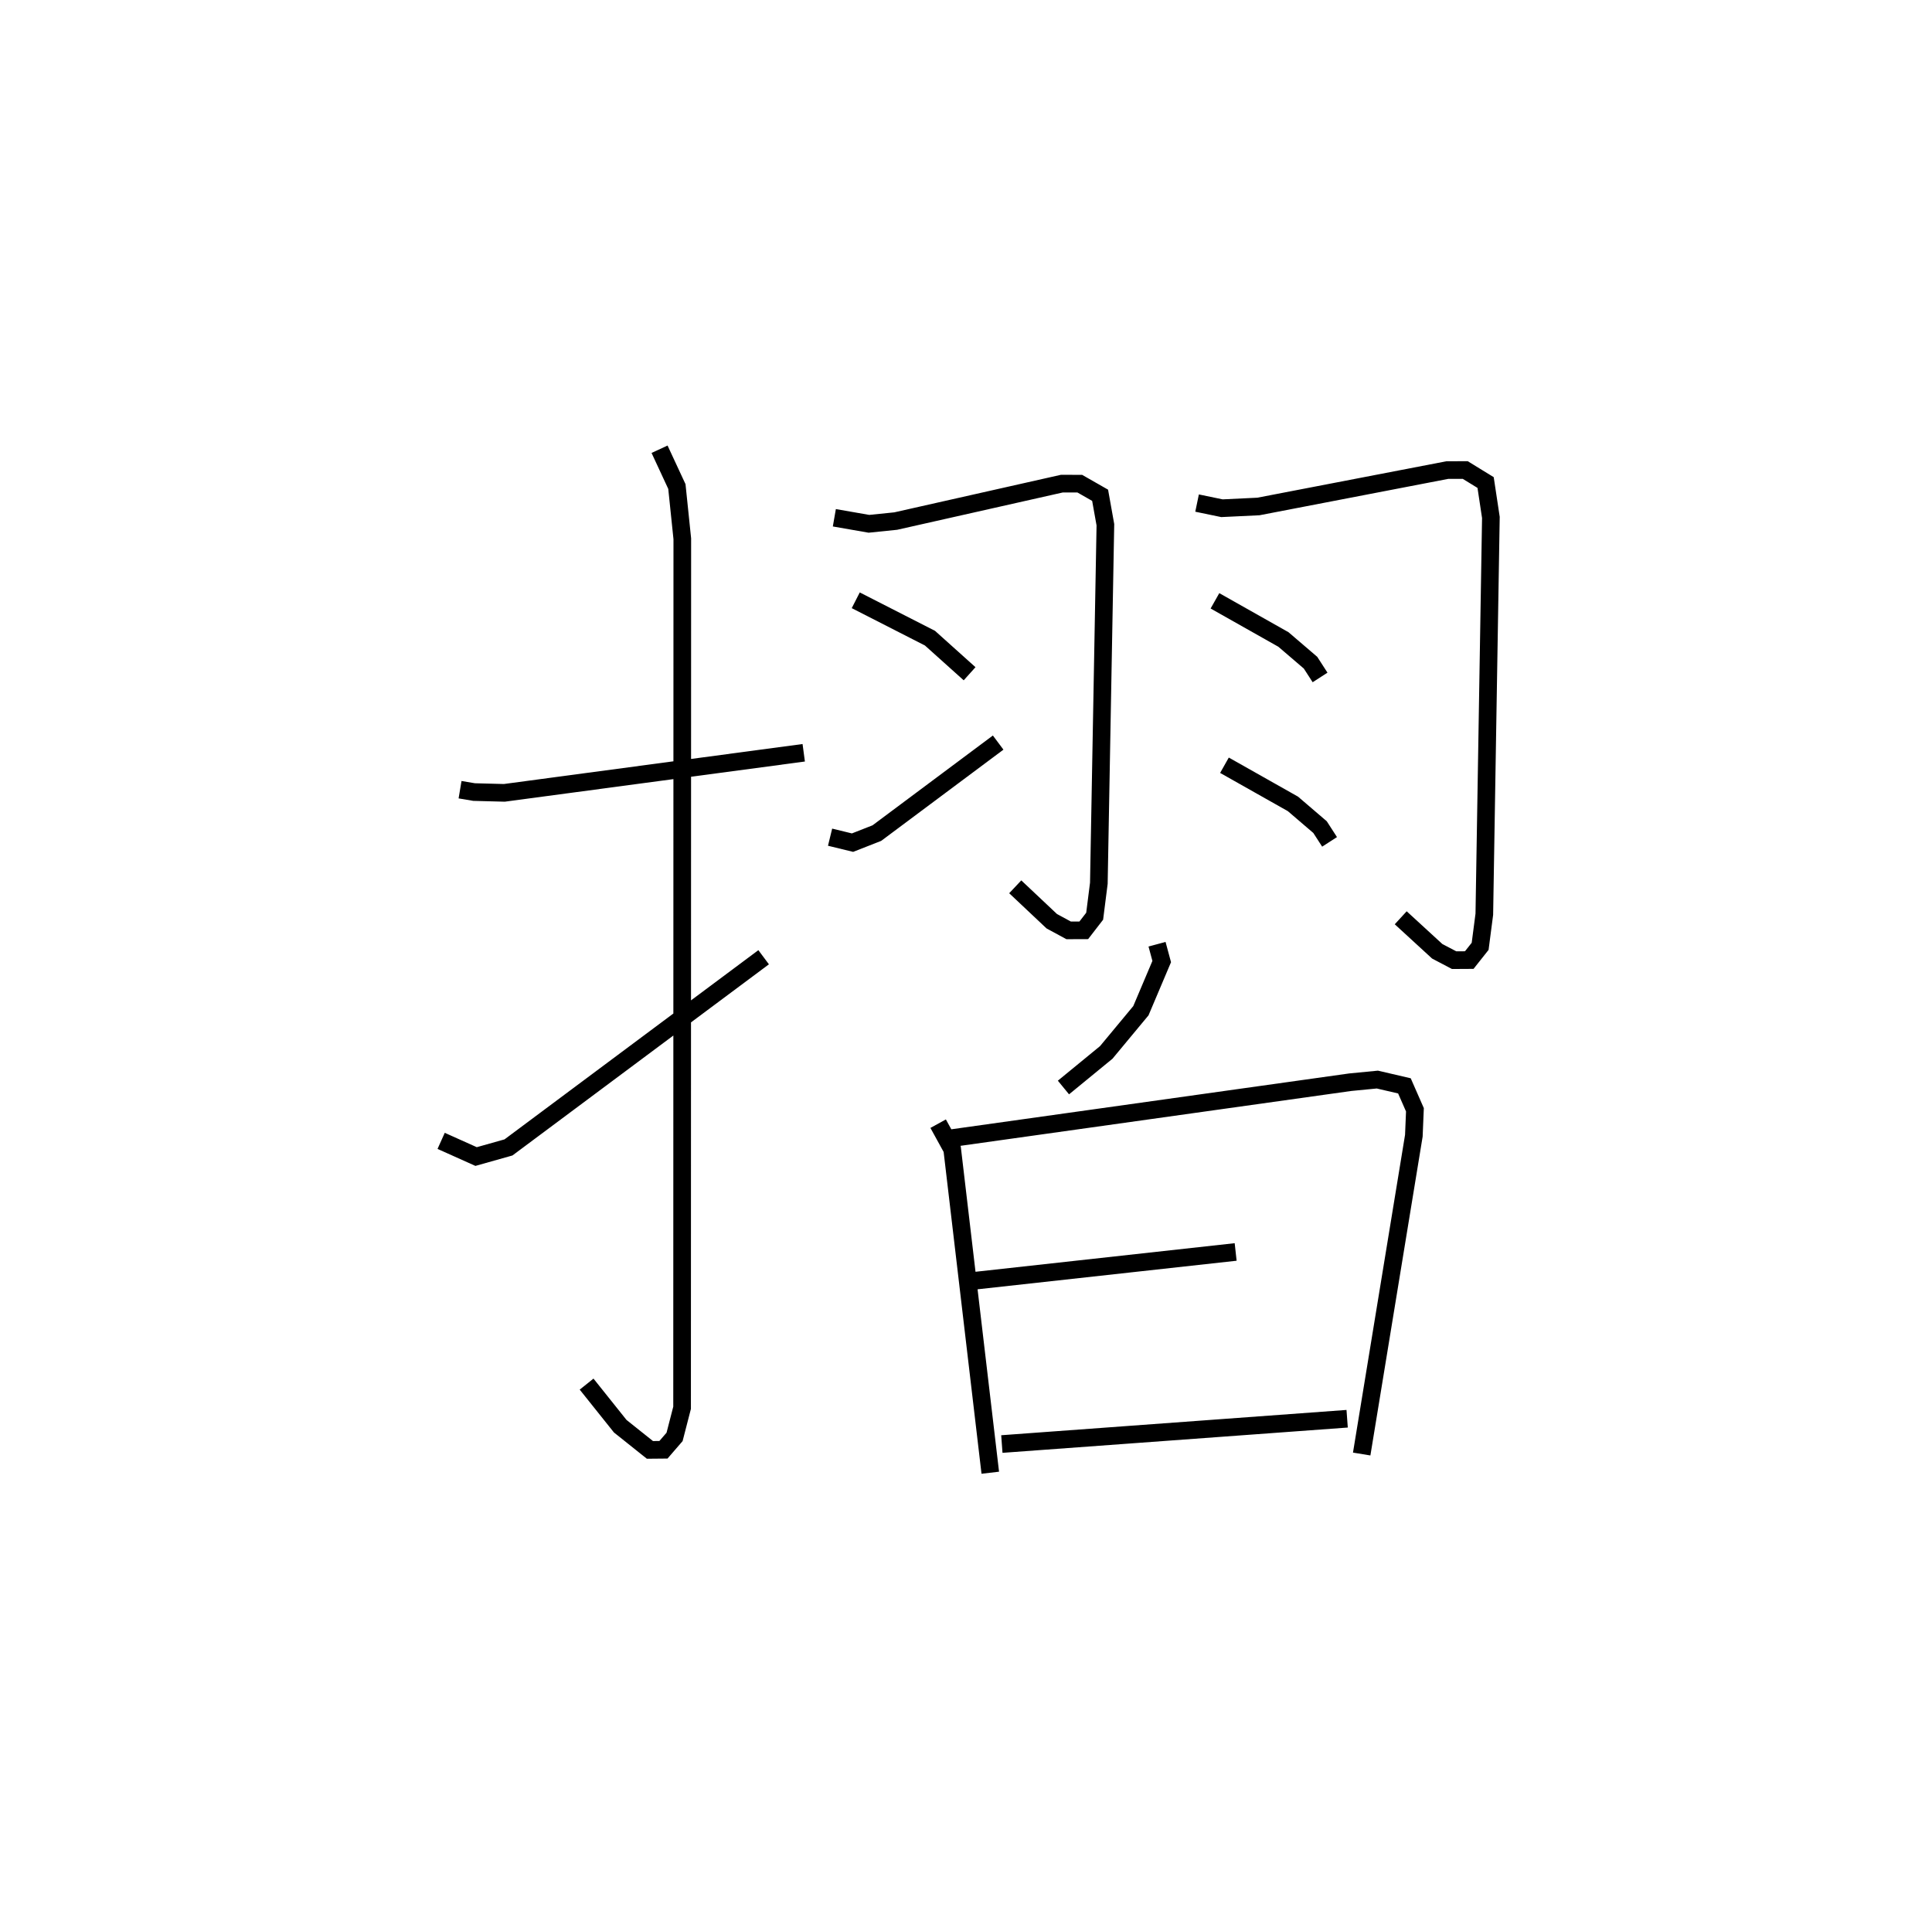 <?xml version="1.0" encoding="utf-8" ?>
<svg baseProfile="full" height="108.472" version="1.1" width="109.493" xmlns="http://www.w3.org/2000/svg" xmlns:ev="http://www.w3.org/2001/xml-events" xmlns:xlink="http://www.w3.org/1999/xlink"><defs /><rect fill="white" height="108.472" width="109.493" x="0" y="0" /><path d="M25,25 m0.0,0.0 m1.073,19.76 l0.796,0.134 1.713,0.045 l16.968,-2.272 m-8.171,-17.204 l0.982,2.113 0.307,2.962 l-0.012,49.255 -0.426,1.651 l-0.63,0.729 -0.767,0.007 l-1.683,-1.343 -1.906,-2.386 m-8.243,-13.787 l1.981,0.889 1.835,-0.517 l14.461,-10.78 m4.007,-24.909 l1.961,0.342 1.516,-0.155 l9.419,-2.122 1.014,0.002 l1.152,0.658 0.299,1.67 l-0.371,20.321 -0.237,1.868 l-0.617,0.799 -0.858,0.003 l-0.957,-0.519 -2.069,-1.95 m-9.039,-16.24 l4.206,2.147 2.246,2.017 m-7.907,9.263 l1.272,0.31 1.379,-0.541 l6.875,-5.131 m11.273,-13.575 l1.41,0.292 2.067,-0.099 l10.709,-2.064 1.014,-0.001 l1.152,0.708 0.299,1.977 l-0.372,22.492 -0.237,1.819 l-0.617,0.779 -0.858,0.005 l-0.957,-0.503 -2.069,-1.899 m-10.528,-17.965 l3.881,2.191 1.536,1.316 l0.54,0.836 m-5.418,4.976 l3.881,2.191 1.536,1.316 l0.54,0.836 m-9.778,5.802 l0.265,0.982 -1.18,2.786 l-1.963,2.364 -2.426,1.989 m-7.101,2.05 l0.796,1.448 2.158,18.336 m-2.279,-18.951 l22.683,-3.184 1.533,-0.149 l1.534,0.357 0.595,1.356 l-0.061,1.469 -2.956,18.042 m-22.031,-9.811 l14.888,-1.642 m-13.25,10.887 l19.569,-1.434 " fill="none" stroke="black" stroke-width="1" /></svg>